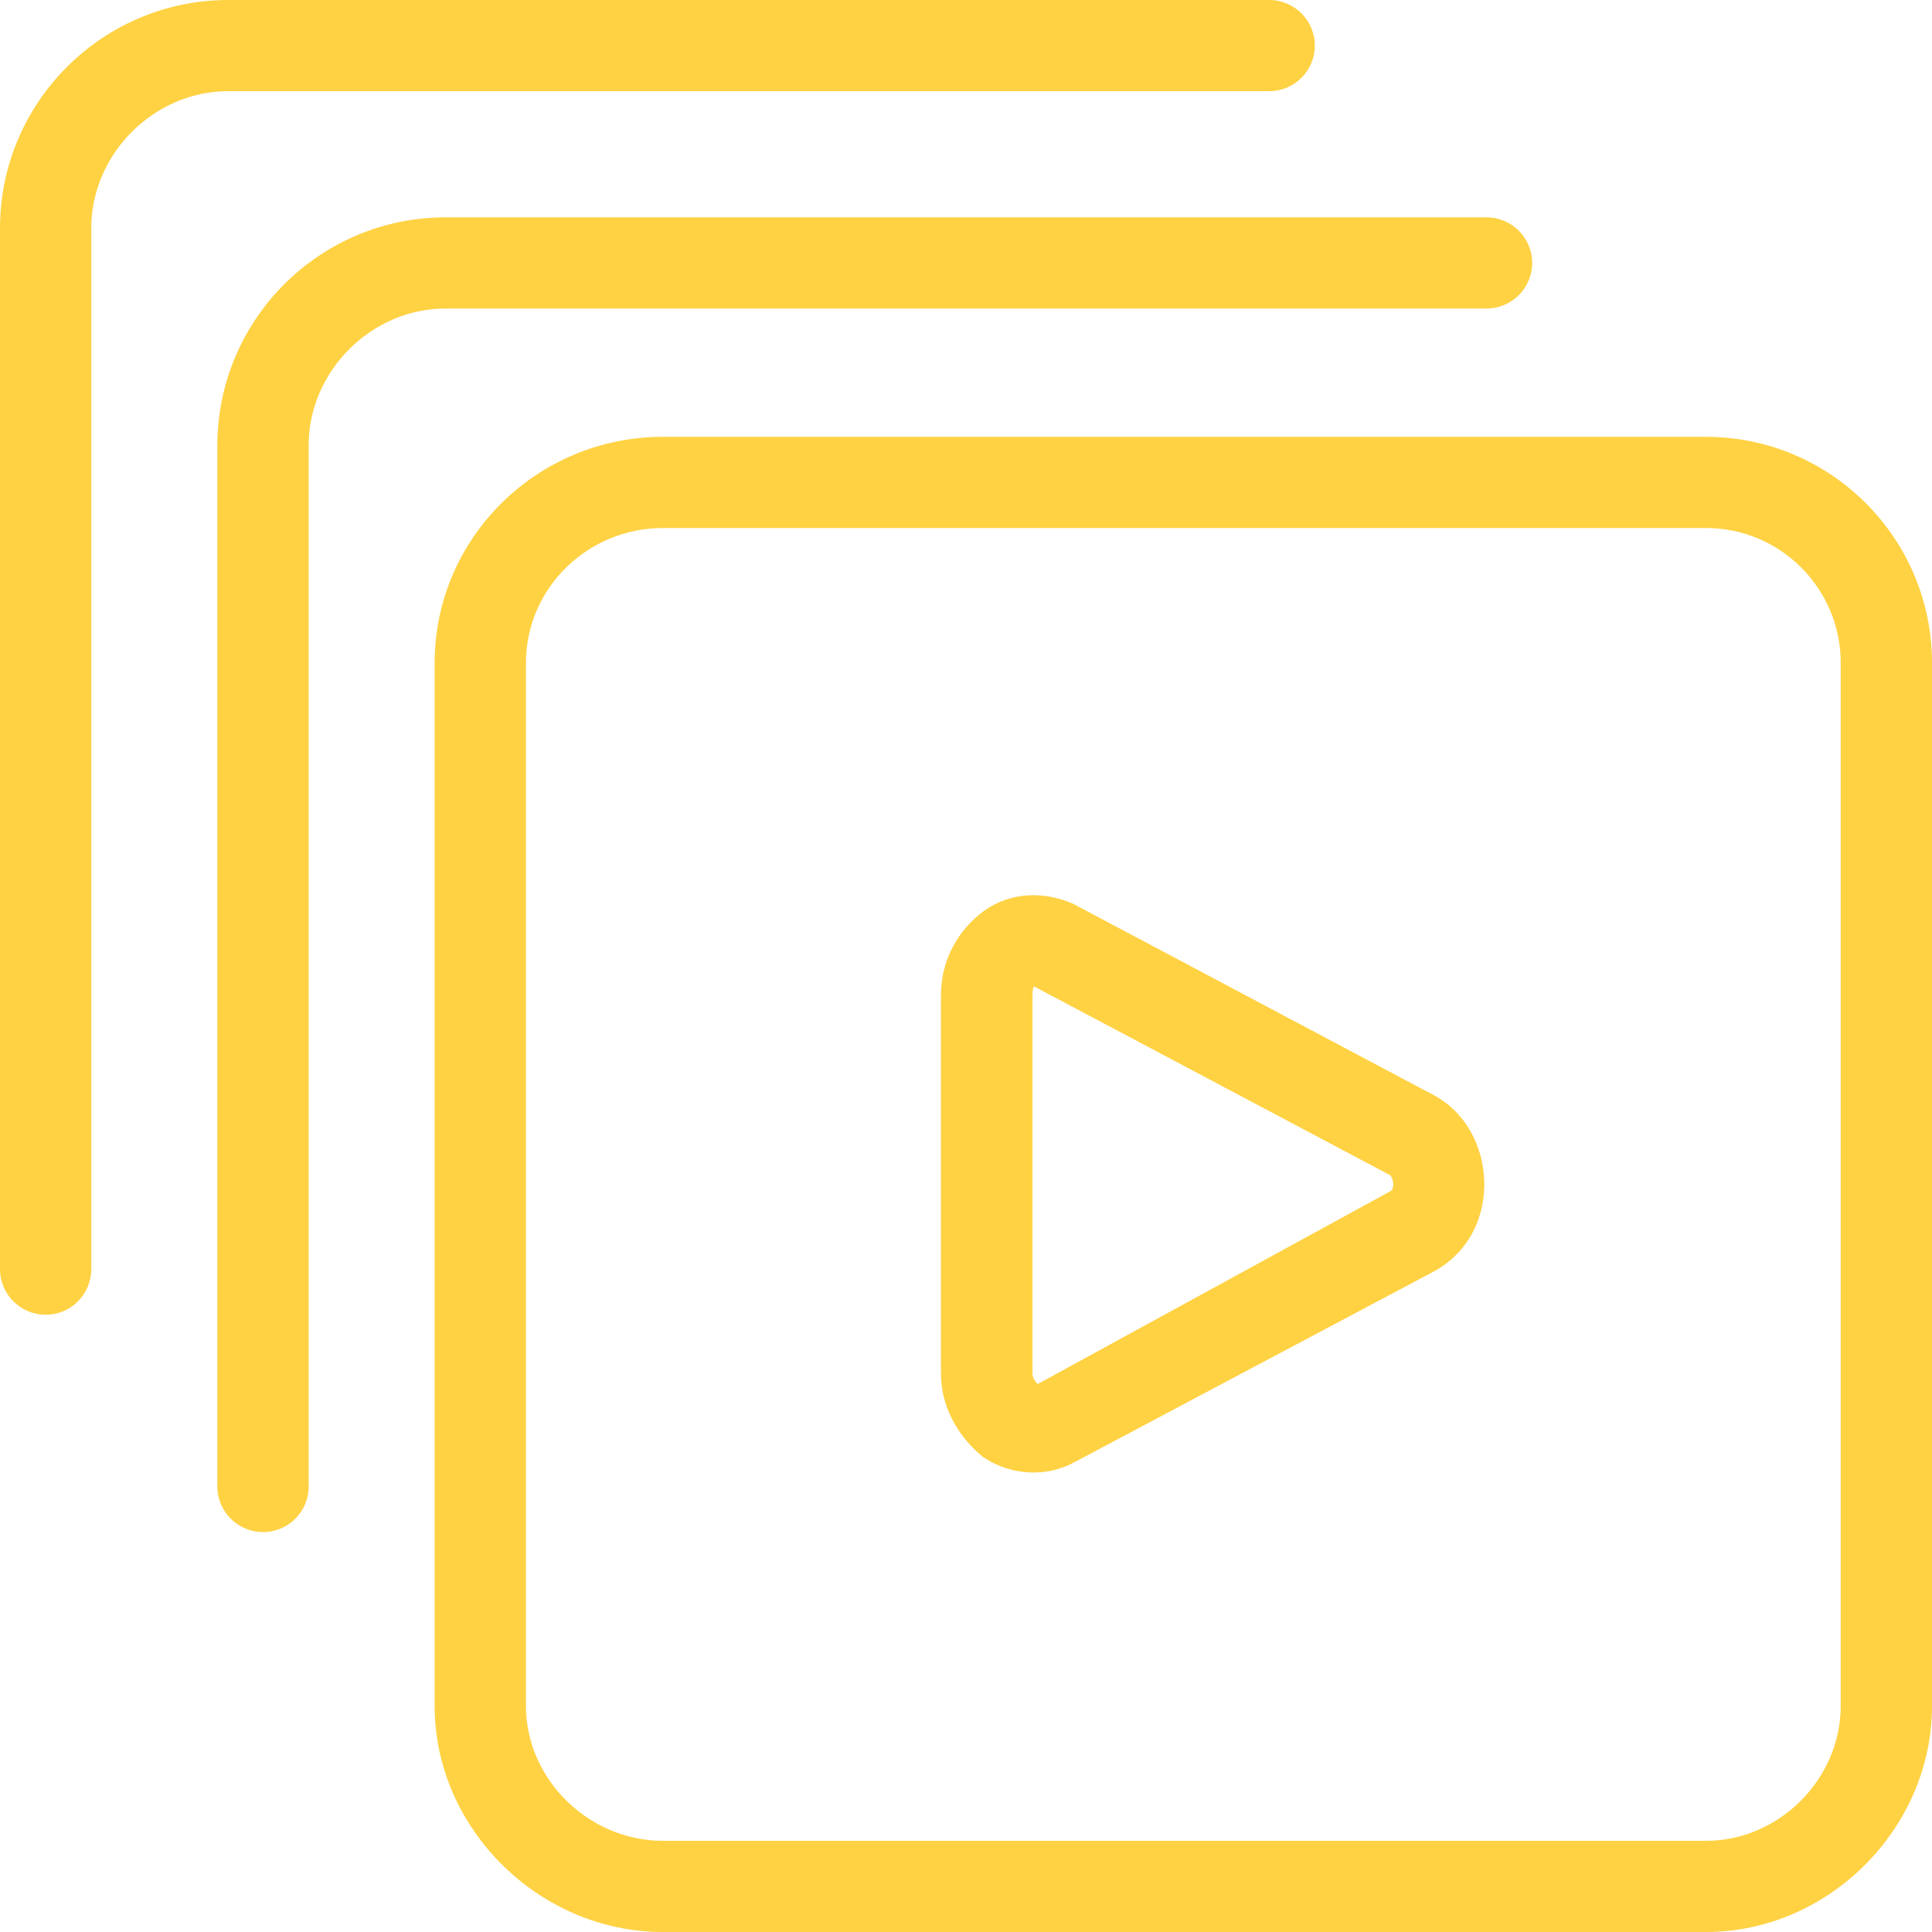 <svg width="36" height="36" viewBox="0 0 36 36" fill="none" xmlns="http://www.w3.org/2000/svg">
<path d="M31.789 36H12.351C10.046 36 8.099 34.072 8.099 31.789V12.351C8.099 10.029 10.007 8.14 12.351 8.14H31.789C34.111 8.14 36 10.029 36 12.351V31.789C36 34.07 34.072 36 31.789 36ZM12.351 9.839C10.946 9.839 9.8 10.966 9.8 12.351V31.789C9.8 33.15 10.968 34.301 12.351 34.301H31.789C33.15 34.301 34.299 33.15 34.299 31.789V12.351C34.299 10.966 33.174 9.839 31.789 9.839H12.351V9.839Z" fill="#FFD243"/>
<path d="M4.901 28.548C4.431 28.548 4.05 28.167 4.05 27.698V8.302C4.05 5.957 5.957 4.05 8.302 4.05H27.698C28.169 4.05 28.55 4.431 28.55 4.899C28.55 5.368 28.169 5.749 27.698 5.749H8.302C6.919 5.749 5.751 6.917 5.751 8.3V27.696C5.753 28.167 5.372 28.548 4.901 28.548Z" fill="#FFD243"/>
<path d="M0.852 24.498C0.381 24.498 0 24.117 0 23.649V4.252C0 1.908 1.908 0 4.252 0H23.649C24.119 0 24.5 0.381 24.5 0.85C24.5 1.318 24.119 1.699 23.649 1.699H4.252C2.869 1.699 1.701 2.867 1.701 4.25V23.647C1.701 24.117 1.322 24.498 0.852 24.498Z" fill="#FFD243"/>
<path d="M19.259 27.438C18.935 27.438 18.606 27.343 18.318 27.15C17.801 26.726 17.533 26.162 17.533 25.592V18.547C17.533 17.959 17.786 17.425 18.245 17.043C18.716 16.65 19.363 16.572 19.975 16.832C19.997 16.842 20.017 16.851 20.04 16.864L26.679 20.387C27.274 20.685 27.657 21.334 27.657 22.07C27.657 22.791 27.285 23.409 26.663 23.721L20.04 27.235C19.8 27.371 19.532 27.438 19.259 27.438ZM19.257 18.381C19.253 18.418 19.238 18.474 19.238 18.547V25.592C19.238 25.655 19.281 25.744 19.337 25.789L25.885 22.209C25.922 22.191 25.96 22.172 25.96 22.07C25.96 21.97 25.917 21.908 25.904 21.899L19.285 18.389C19.27 18.385 19.261 18.383 19.257 18.381Z" fill="#FFD243"/>
</svg>
